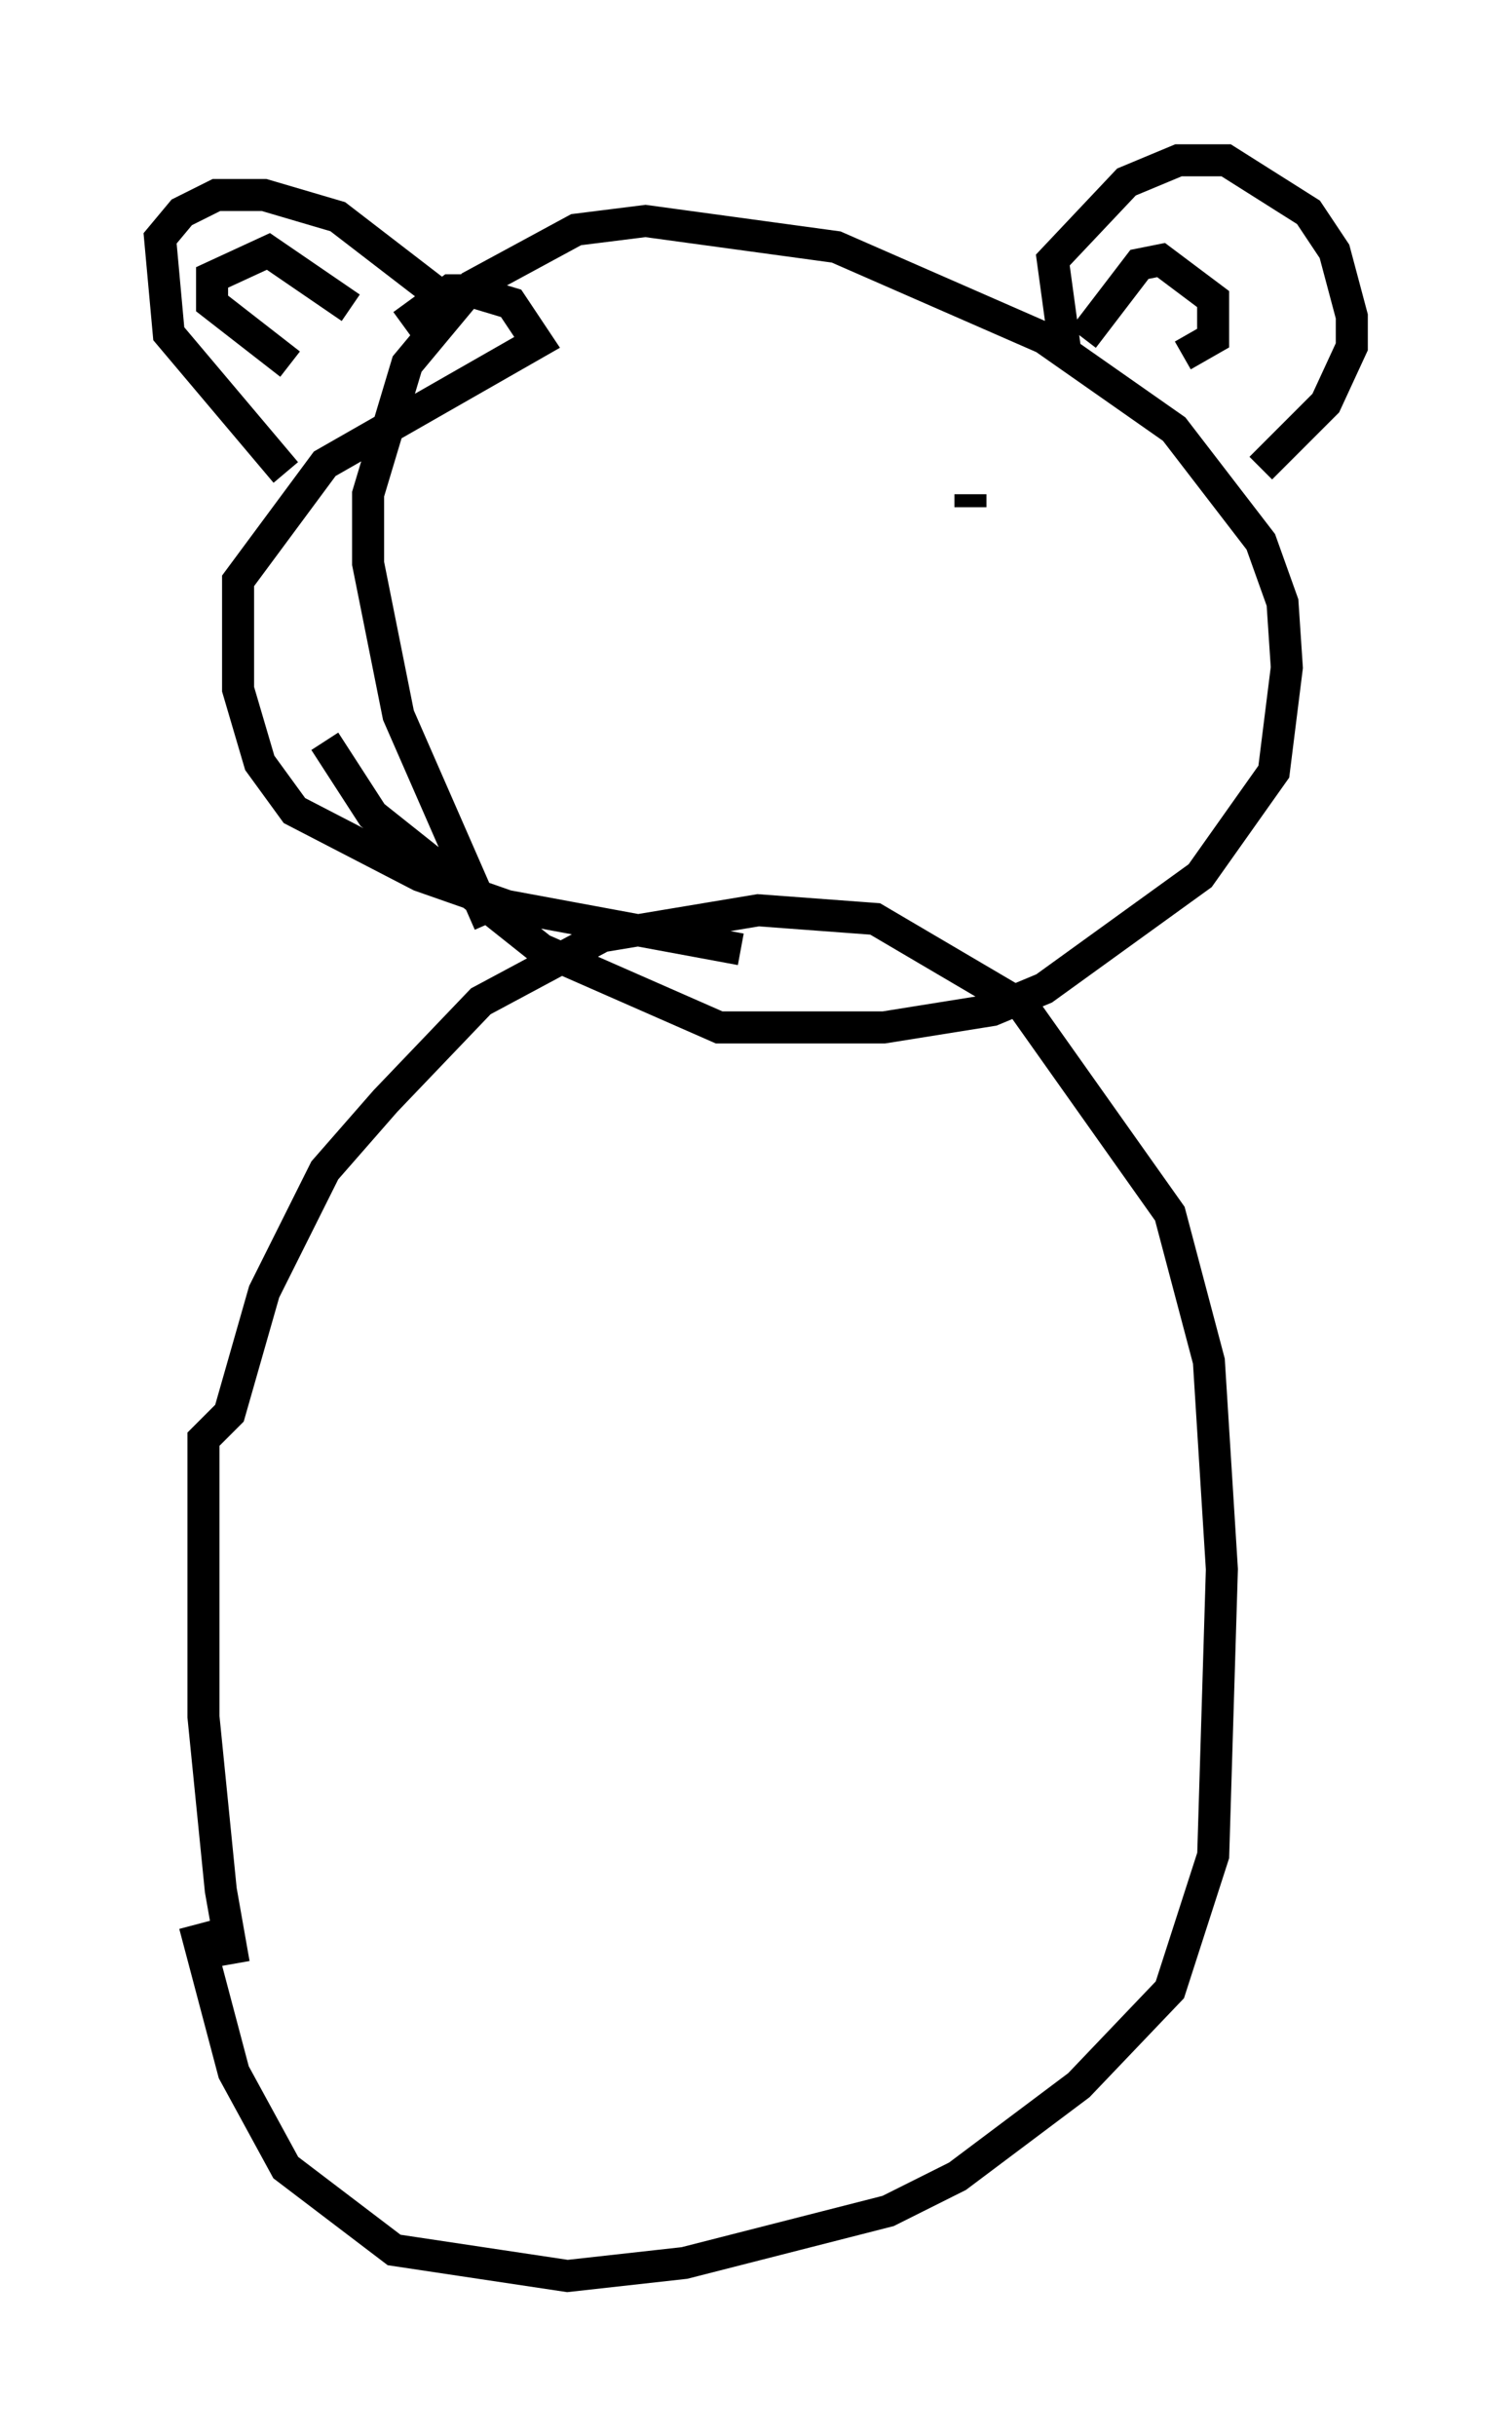 <?xml version="1.0" encoding="utf-8" ?>
<svg baseProfile="full" height="76.034" version="1.1" width="47.212" xmlns="http://www.w3.org/2000/svg" xmlns:ev="http://www.w3.org/2001/xml-events" xmlns:xlink="http://www.w3.org/1999/xlink"><defs /><rect fill="white" height="76.034" width="47.212" x="0" y="0" /><path d="M9.465, 66.569 m-2.165, -5.277 l-0.406, -2.3 -0.541, -5.413 l0.0, -8.66 0.812, -0.812 l1.083, -3.789 1.894, -3.789 l1.894, -2.165 2.977, -3.112 l3.789, -2.03 4.871, -0.812 l3.654, 0.271 4.601, 2.706 l4.601, 6.495 1.218, 4.601 l0.406, 6.495 -0.271, 8.931 l-1.353, 4.195 -2.842, 2.977 l-3.789, 2.842 -2.165, 1.083 l-6.36, 1.624 -3.654, 0.406 l-5.413, -0.812 -3.383, -2.571 l-1.624, -2.977 -1.218, -4.601 m17.05, -30.446 l-7.307, -1.353 -2.706, -0.947 l-3.924, -2.03 -1.083, -1.488 l-0.677, -2.3 0.0, -3.383 l2.706, -3.654 6.631, -3.789 l-0.812, -1.218 -1.353, -0.406 l-0.541, 0.0 -1.488, 1.083 m2.706, 18.674 l-2.842, -6.495 -0.947, -4.736 l0.0, -2.165 1.218, -4.059 l2.03, -2.436 3.248, -1.759 l2.165, -0.271 5.954, 0.812 l6.495, 2.842 4.059, 2.842 l2.706, 3.518 0.677, 1.894 l0.135, 2.03 -0.406, 3.248 l-2.3, 3.248 -4.871, 3.518 l-1.624, 0.677 -3.383, 0.541 l-5.142, 0.0 -5.548, -2.436 l-5.277, -4.195 -1.488, -2.3 m-1.218, -8.39 l-3.654, -4.33 -0.271, -2.977 l0.677, -0.812 1.083, -0.541 l1.488, 0.0 2.3, 0.677 l3.518, 2.706 m19.215, 1.624 l-0.406, -2.977 2.3, -2.436 l1.624, -0.677 1.488, 0.0 l2.571, 1.624 0.812, 1.218 l0.541, 2.03 0.0, 0.947 l-0.812, 1.759 -2.03, 2.03 m-5.548, -4.059 l1.759, -2.3 0.677, -0.135 l1.624, 1.218 0.0, 1.218 l-0.947, 0.541 m-27.875, 0.271 l-2.436, -1.894 0.0, -0.812 l1.759, -0.812 2.571, 1.759 m19.35, 6.225 l0.0, -0.406 " fill="none" stroke="black" stroke-width="1" /></svg>
